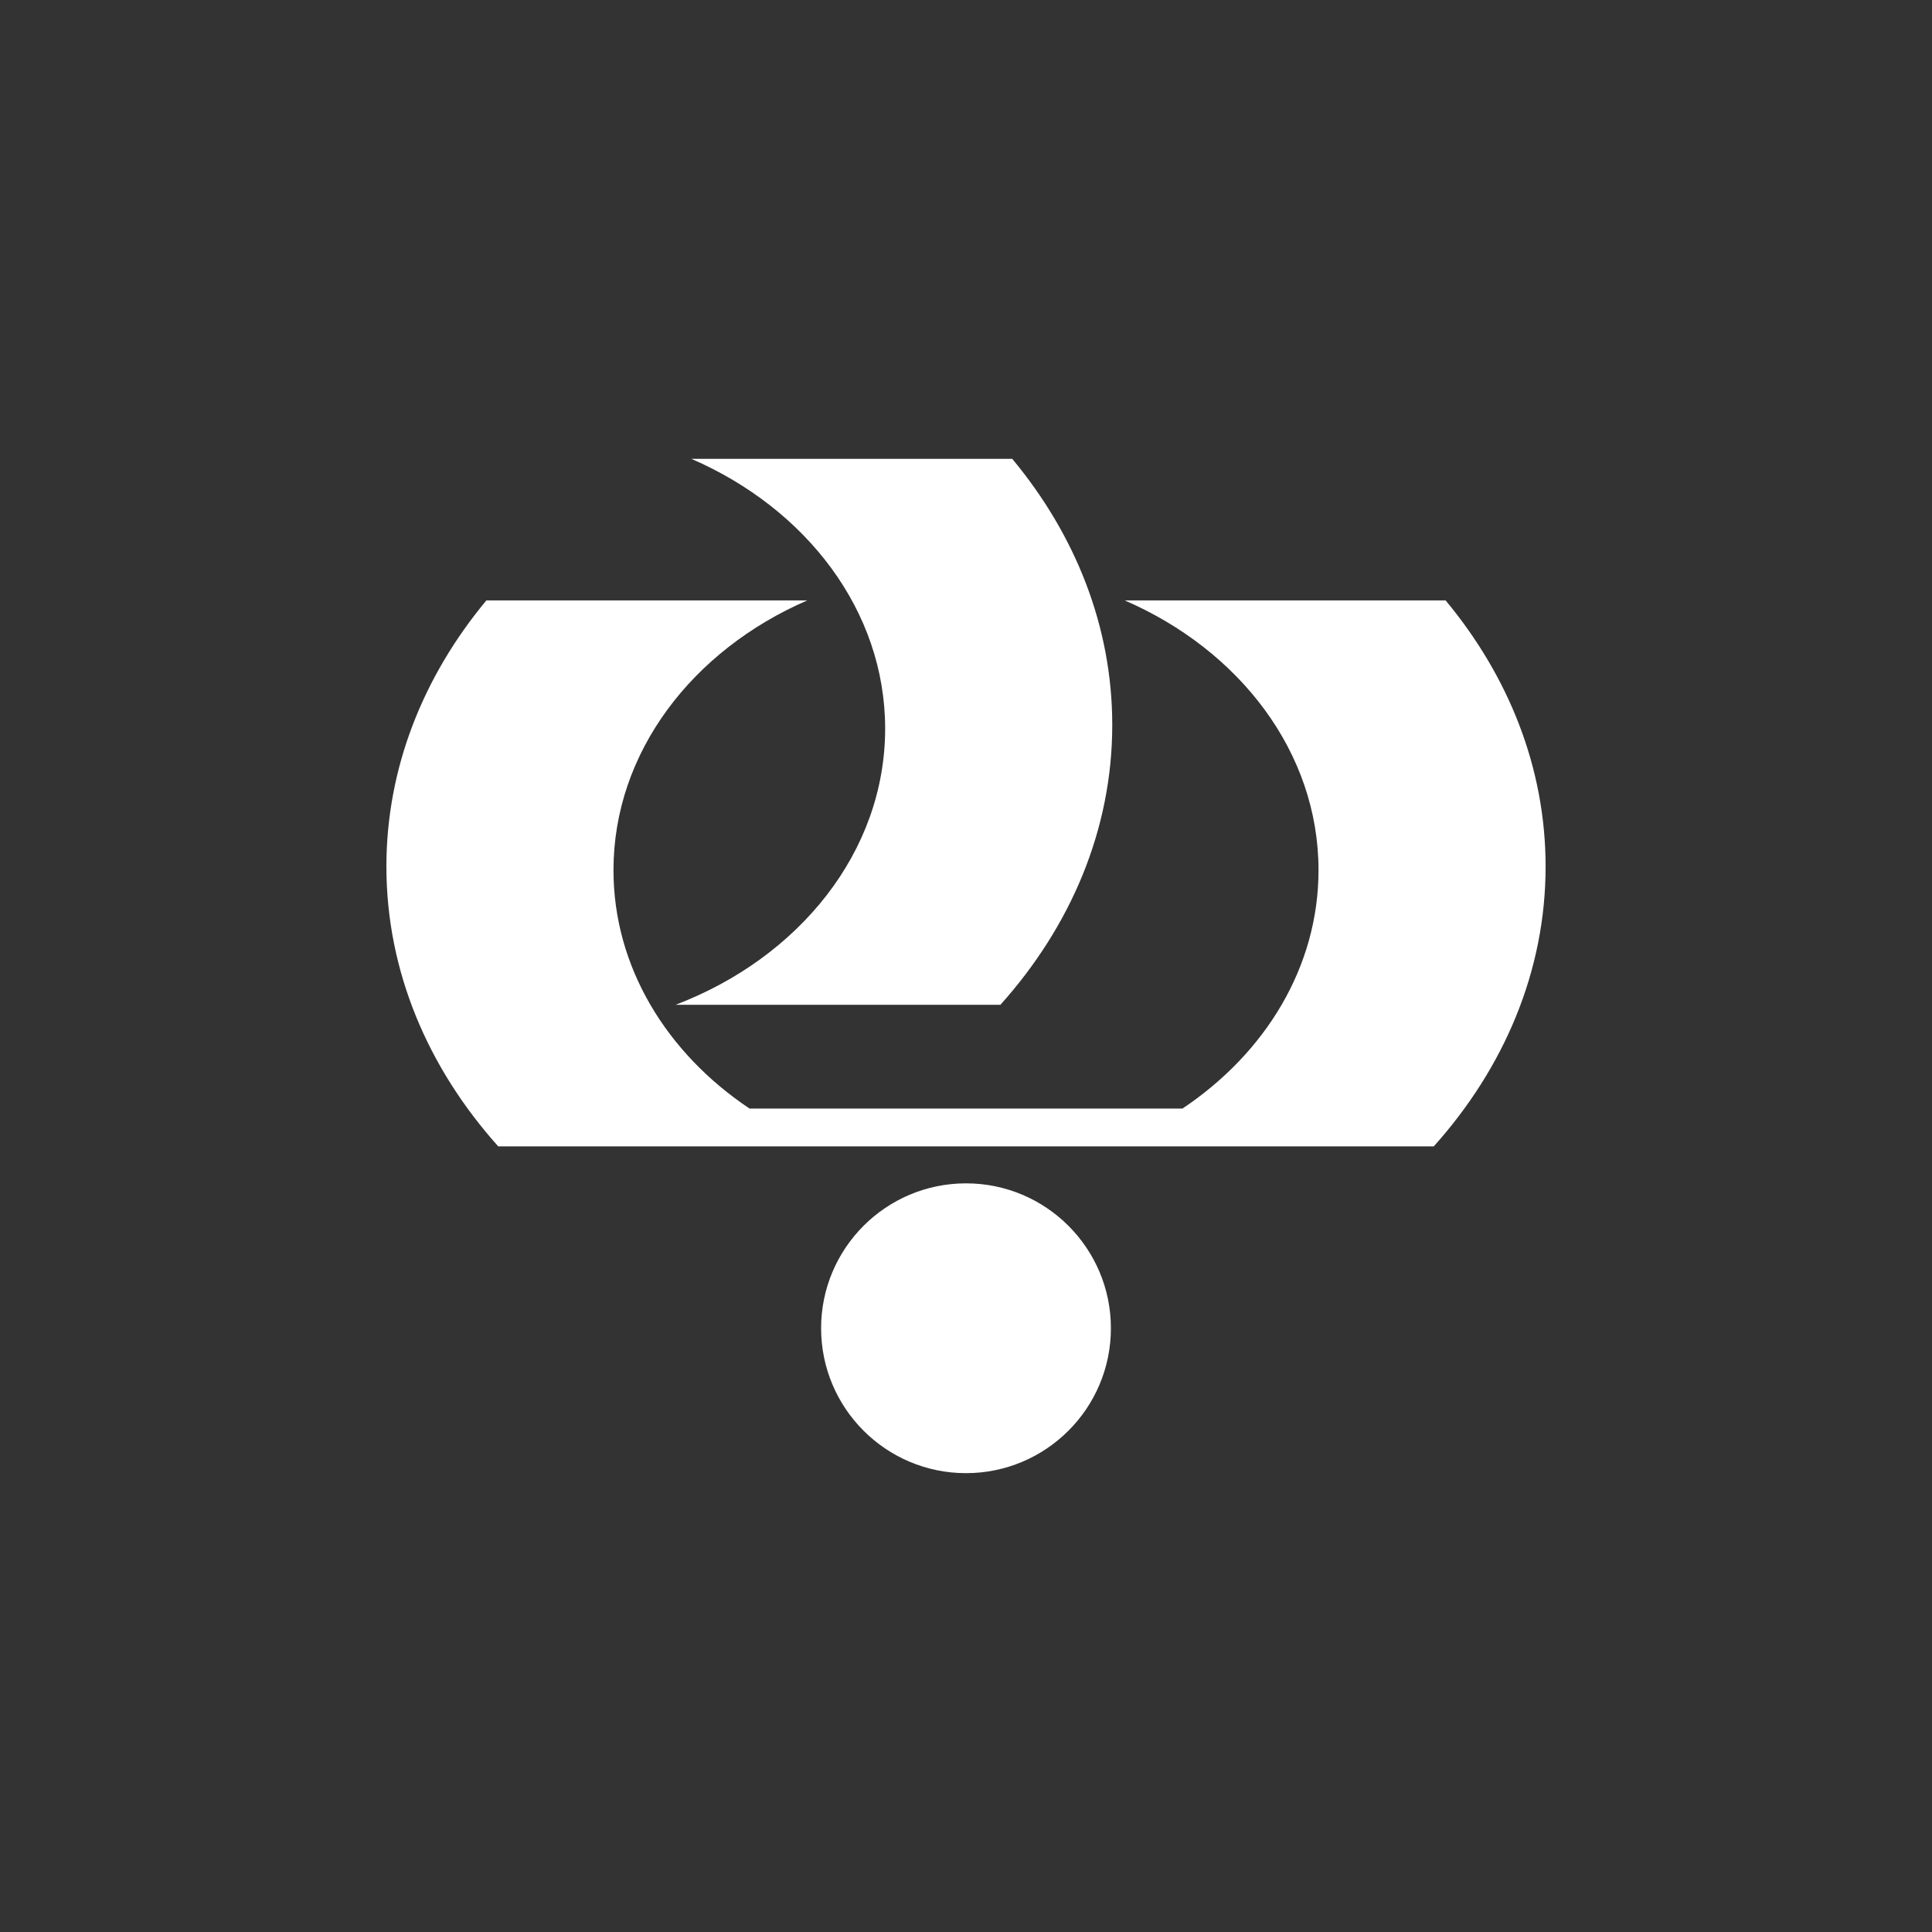 <svg width="80" height="80" viewBox="0 0 80 80" fill="none" xmlns="http://www.w3.org/2000/svg">
<rect x="0" y="0" width="80" height="80" fill="#333333" stroke="none"/>
<path fill-rule="evenodd" clip-rule="evenodd" d="M40 49C43.312 49 46 51.688 46 55C46 58.312 43.312 61 40 61C36.688 61 34 58.312 34 55C34 51.688 36.688 49 40 49ZM59.369 47.469H20.631C17.72 44.221 16 40.214 16 35.881C16 31.798 17.527 28.005 20.14 24.862H33.427C28.669 26.924 25.403 31.154 25.403 36.032C25.403 40.042 27.609 43.613 31.037 45.903H48.963C52.391 43.613 54.597 40.042 54.597 36.032C54.597 31.154 51.331 26.924 46.573 24.862H59.86C62.472 28.005 64 31.798 64 35.881C64 40.214 62.28 44.221 59.369 47.469ZM41.424 41.607H27.972C33.084 39.66 36.652 35.27 36.652 30.17C36.652 25.292 33.387 21.062 28.629 19H41.915C44.528 22.142 46.056 25.936 46.056 30.019C46.056 34.352 44.336 38.359 41.424 41.607Z" fill="white"/>
</svg>
